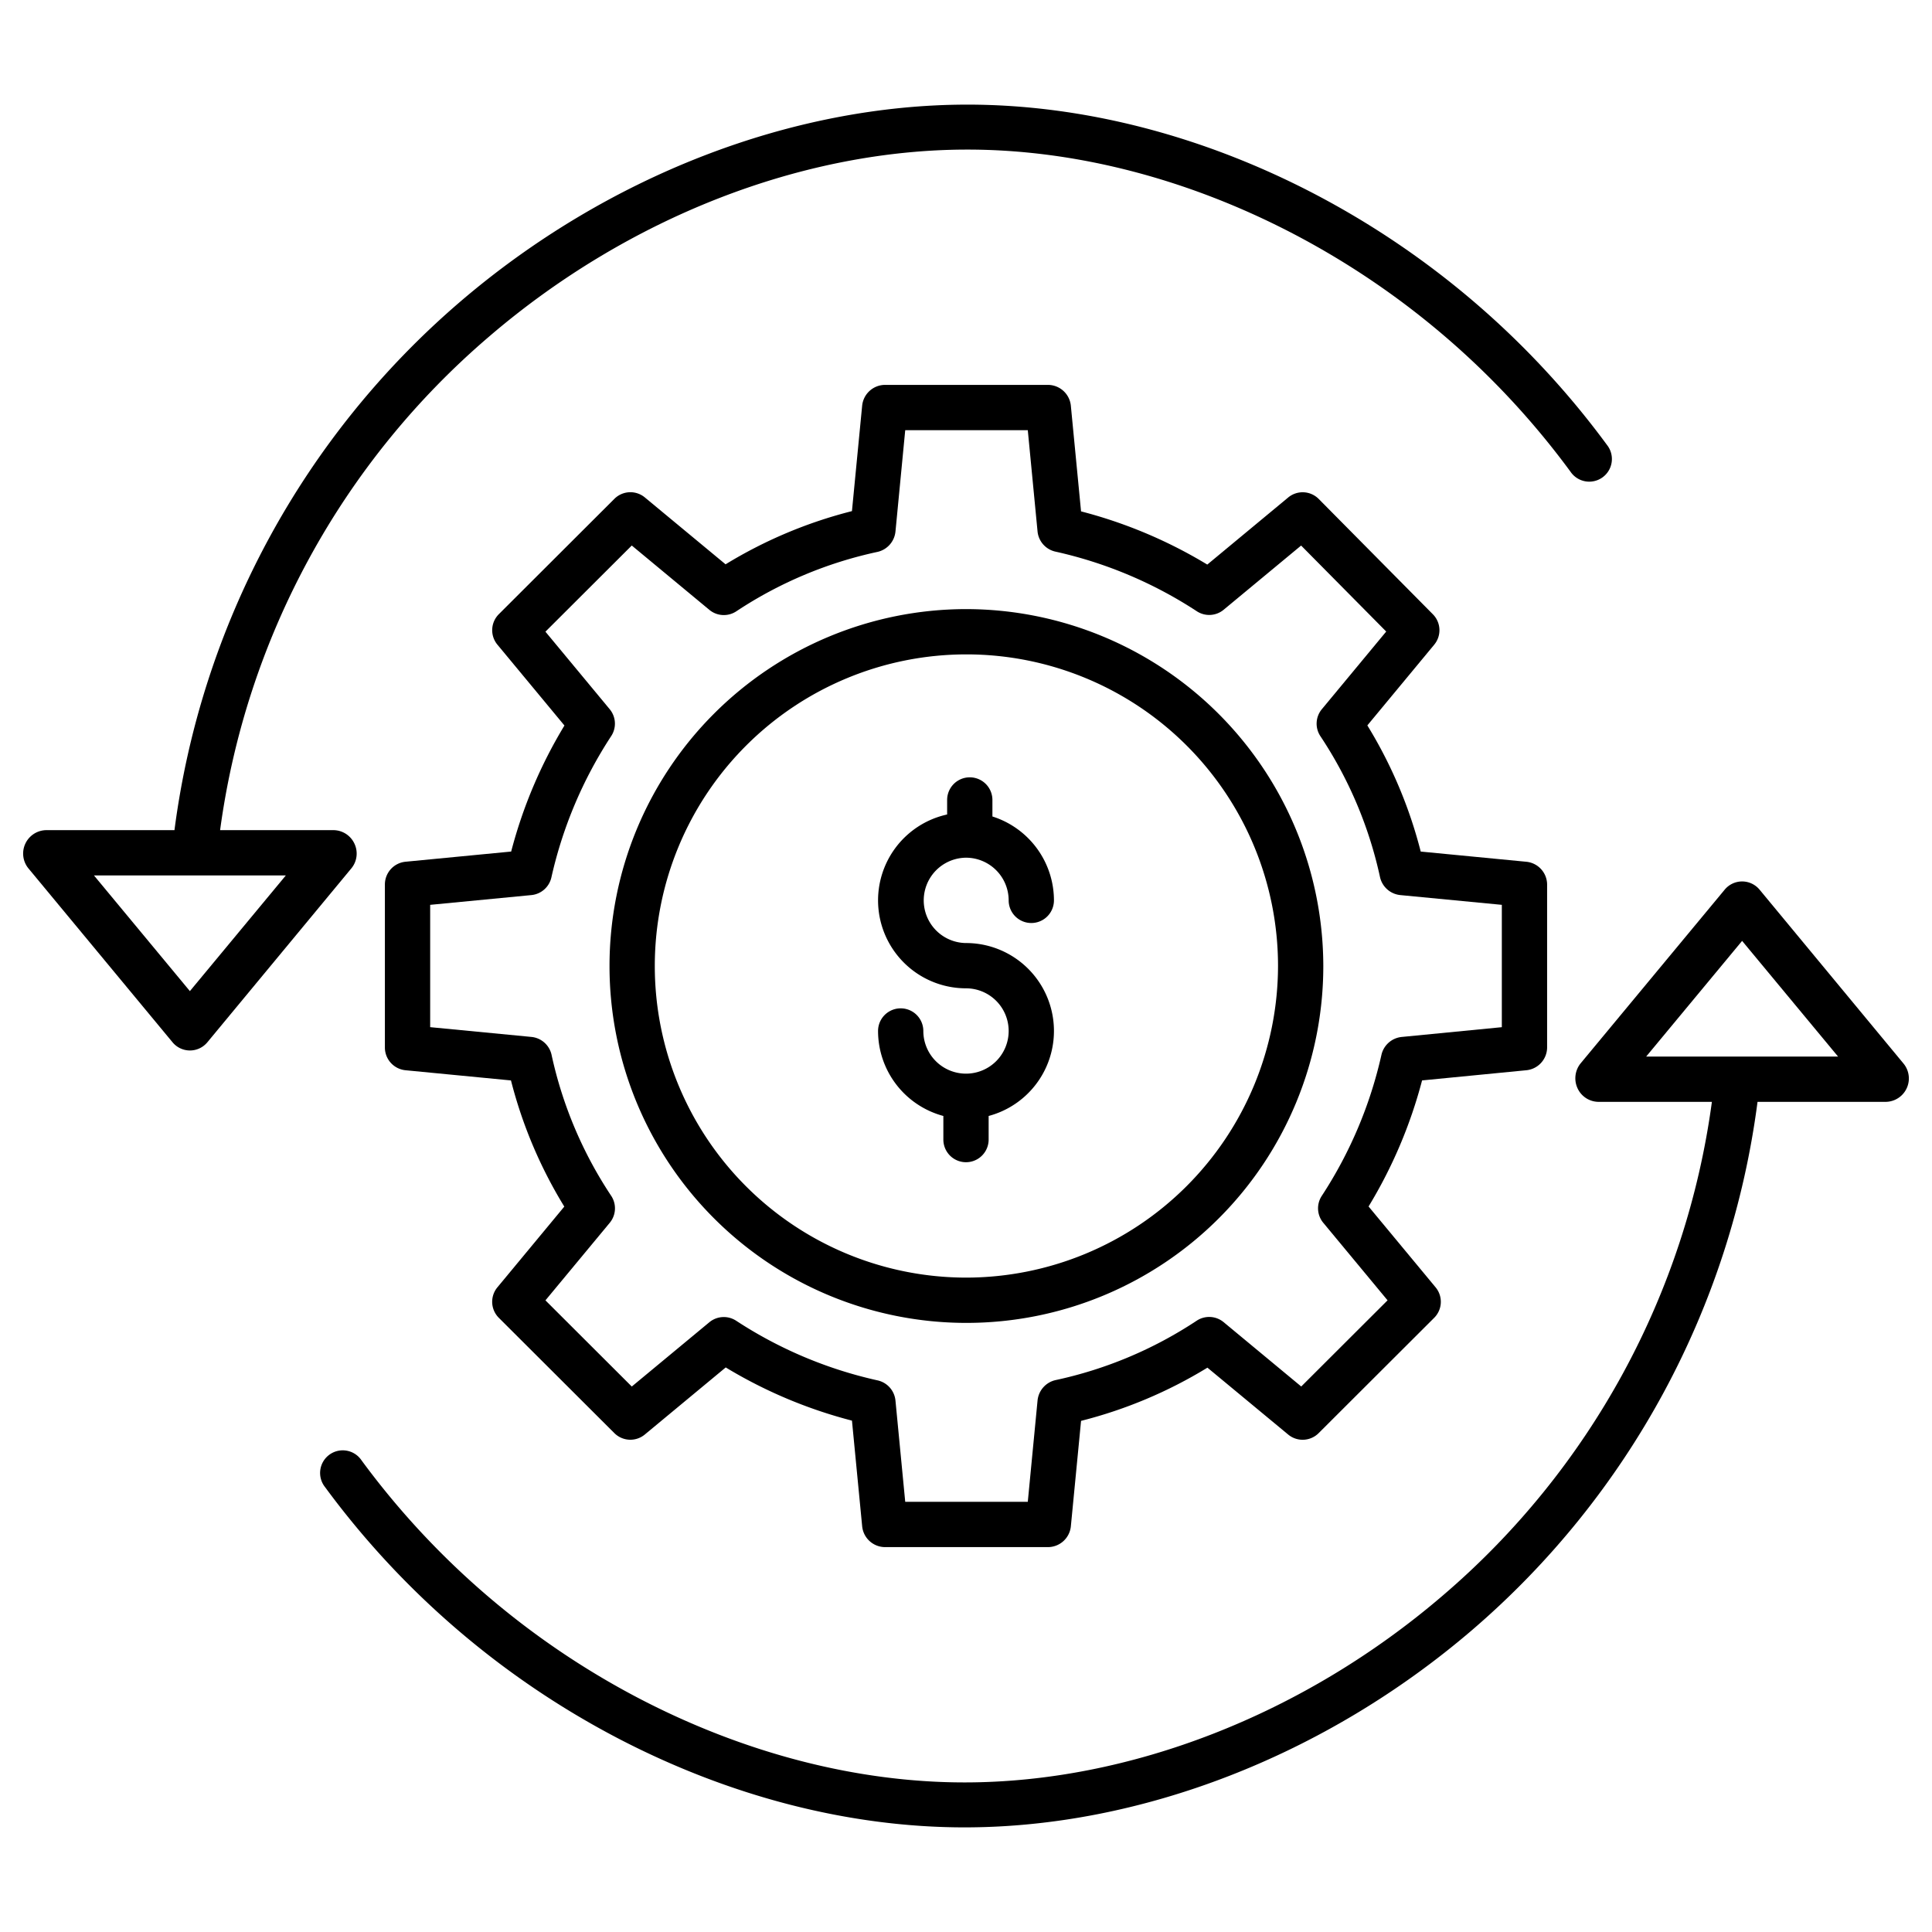 <?xml version="1.0"?>
<svg xmlns="http://www.w3.org/2000/svg" id="Layer_1" data-name="Layer 1" viewBox="0 0 512 512" width="512" height="512"><title>Revenue</title><path d="M404.469,283.627A6.1,6.1,0,0,0,410,277.655v-43.31a6.1,6.1,0,0,0-5.537-5.972l-27.957-2.7a121.1,121.1,0,0,0-14.144-33.433l17.727-21.4a6,6,0,0,0-.362-8.05l-30.246-30.554a6,6,0,0,0-8.095-.4L319.942,149.62a125.047,125.047,0,0,0-33.453-14.1l-2.7-27.961A6.12,6.12,0,0,0,277.82,102H234.447a6.119,6.119,0,0,0-5.972,5.556l-2.7,27.895a121.093,121.093,0,0,0-33.49,14.1l-21.4-17.731a6,6,0,0,0-8.068.38L132.2,162.762a6,6,0,0,0-.381,8.079l17.765,21.427a125.54,125.54,0,0,0-14.119,33.4l-27.981,2.7A6.056,6.056,0,0,0,102,234.345v43.31a6.054,6.054,0,0,0,5.484,5.972l27.93,2.7a121.1,121.1,0,0,0,14.131,33.433l-17.733,21.4a6,6,0,0,0,.384,8.076l30.618,30.555a6,6,0,0,0,8.069.371l21.443-17.779a125.047,125.047,0,0,0,33.453,14.1l2.7,27.961A6.119,6.119,0,0,0,234.447,410H277.82a6.118,6.118,0,0,0,5.972-5.556l2.7-27.9a121.088,121.088,0,0,0,33.49-14.1l21.405,17.731a6,6,0,0,0,8.068-.38l30.616-30.558a6,6,0,0,0,.38-8.079l-17.765-21.427a125.717,125.717,0,0,0,14.179-33.409Zm-38.354-4.162a113.763,113.763,0,0,1-15.848,37.48,6,6,0,0,0,.409,7.1L367.719,344.6,344.84,367.437l-20.564-17.051a6,6,0,0,0-7.139-.386,109.24,109.24,0,0,1-37.466,15.754,6.157,6.157,0,0,0-4.712,5.423L272.374,398h-32.48l-2.586-26.823a6.078,6.078,0,0,0-4.722-5.358,113.2,113.2,0,0,1-37.522-15.828,6,6,0,0,0-7.073.412l-20.563,17.042-22.879-22.837,17.043-20.557a6,6,0,0,0,.377-7.152,109.26,109.26,0,0,1-15.81-37.409,6.072,6.072,0,0,0-5.347-4.695L114,272.208V239.792l26.812-2.586a6.038,6.038,0,0,0,5.31-4.671,113.753,113.753,0,0,1,15.863-37.48,6,6,0,0,0-.4-7.1L144.545,167.4l22.881-22.833,20.564,17.051a6,6,0,0,0,7.14.386A109.231,109.231,0,0,1,232.6,146.246a6.156,6.156,0,0,0,4.712-5.423L239.894,114h32.48l2.585,26.823a6.081,6.081,0,0,0,4.722,5.358A113.2,113.2,0,0,1,317.2,162.009a6,6,0,0,0,7.072-.412l20.538-17.02,22.553,22.789L350.3,187.949a6,6,0,0,0-.377,7.152,109.26,109.26,0,0,1,15.81,37.409,6.134,6.134,0,0,0,5.4,4.7L398,239.792v32.422L371.5,274.8A6.135,6.135,0,0,0,366.115,279.465Z"/><path d="M255.978,161.419A94.581,94.581,0,1,0,350.69,256,94.754,94.754,0,0,0,255.978,161.419Zm0,177.162A82.581,82.581,0,1,1,338.69,256,82.741,82.741,0,0,1,255.978,338.581Z"/><path d="M256,227.3a11.32,11.32,0,0,1,11.307,11.307,6,6,0,0,0,12,0A23.347,23.347,0,0,0,263,216.376V212a6,6,0,0,0-12,0v3.846a23.306,23.306,0,0,0,5,46.069,11.307,11.307,0,1,1-11.307,11.307,6,6,0,0,0-12,0A23.346,23.346,0,0,0,250,295.742V302a6,6,0,0,0,12,0v-6.258a23.306,23.306,0,0,0-6-45.827,11.308,11.308,0,0,1,0-22.615Z"/><path d="M466.3,235.763a6,6,0,0,0-9.236,0l-38.2,46.055a6.3,6.3,0,0,0-.812,6.557A6.168,6.168,0,0,0,423.48,292h30.191a208.8,208.8,0,0,1-71.342,130.851c-36.759,31.519-82.945,49.508-126.715,49.508-28.551,0-58.4-7.737-86.314-22.293a214.454,214.454,0,0,1-73.489-63.058,6,6,0,1,0-9.681,7.075,226.467,226.467,0,0,0,77.622,66.583c29.622,15.445,61.387,23.607,91.862,23.607,46.592,0,95.625-18.956,134.526-52.312A222.137,222.137,0,0,0,465.764,292h34.112a6.206,6.206,0,0,0,4.619-10.094ZM436.252,280l25.426-30.656L487.105,280Z"/><path d="M93.95,223.625A6.168,6.168,0,0,0,88.52,220H58.329A208.8,208.8,0,0,1,129.671,89.149C166.43,57.63,212.616,39.641,256.386,39.641c28.551,0,58.4,7.737,86.314,22.293a214.454,214.454,0,0,1,73.489,63.058,6,6,0,1,0,9.681-7.075,226.467,226.467,0,0,0-77.622-66.583c-29.622-15.445-61.387-23.607-91.862-23.607-46.592,0-95.625,18.956-134.526,52.312A222.137,222.137,0,0,0,46.236,220H12.124a6.206,6.206,0,0,0-4.619,10.094l38.2,46.1a5.989,5.989,0,0,0,9.236.033l38.2-46.137A6.141,6.141,0,0,0,93.95,223.625ZM50.322,262.657,24.9,232H75.748Z"/></svg>

